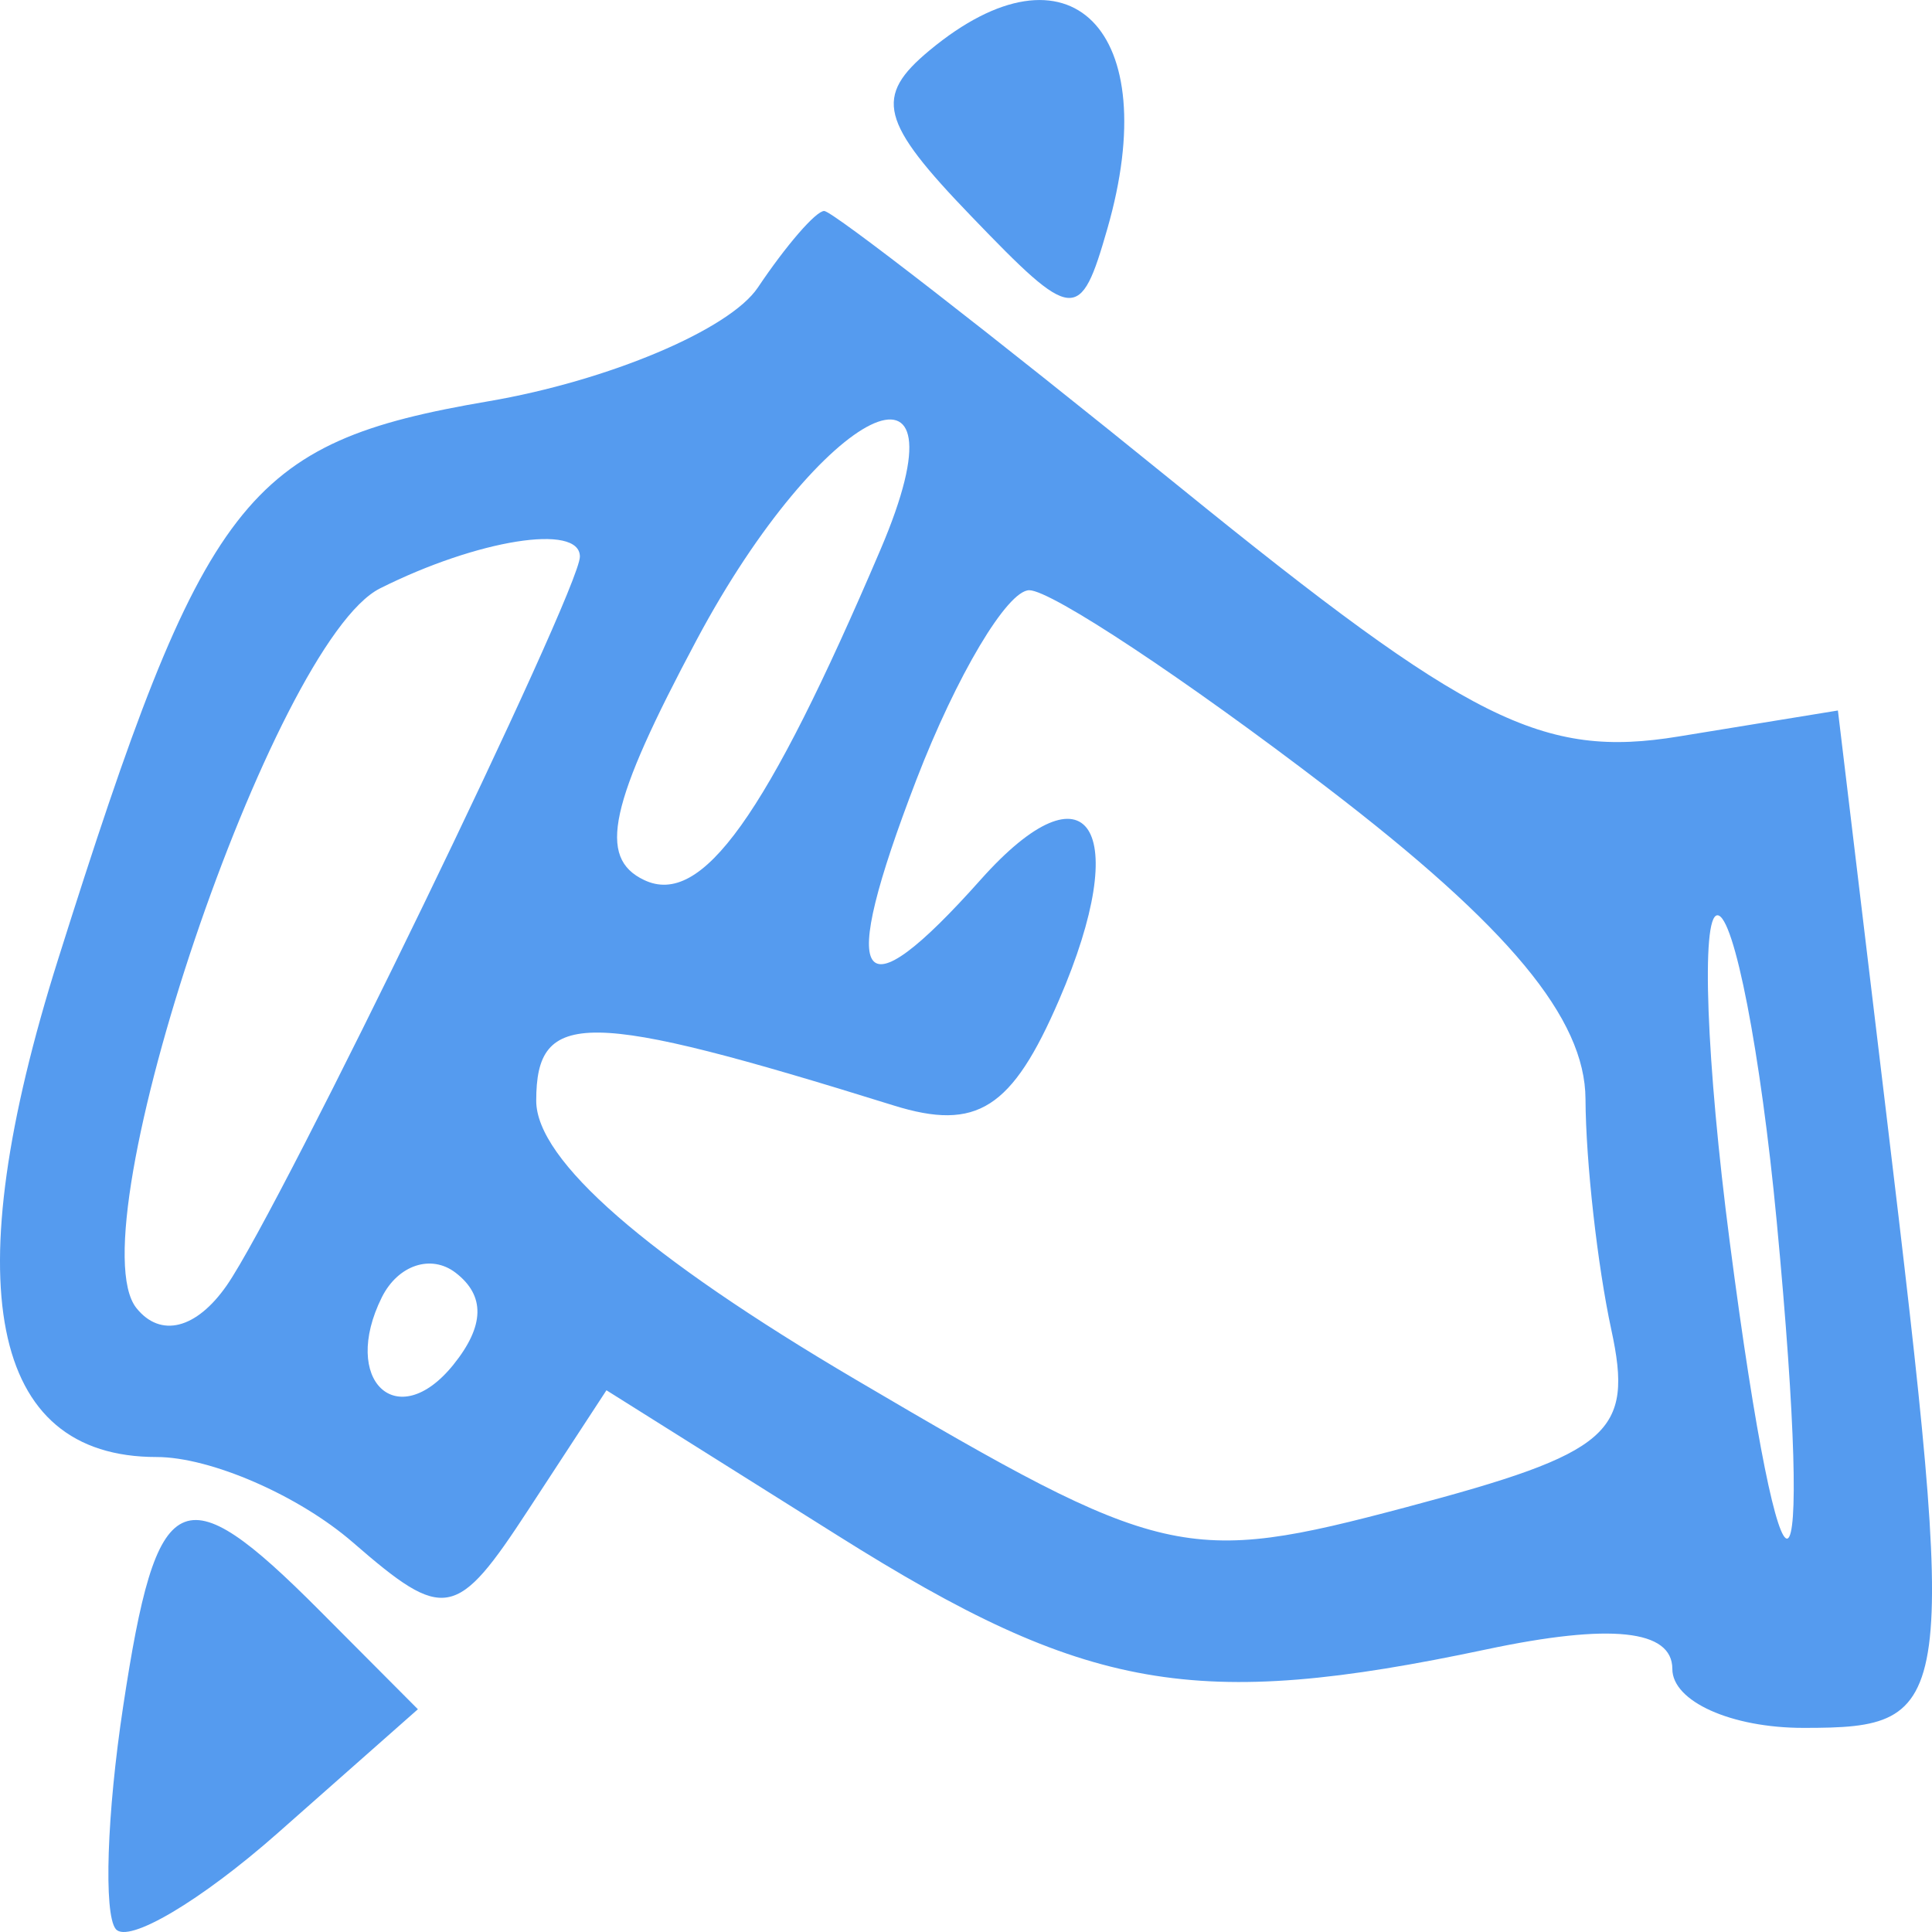 <svg width="20" height="20" viewBox="0 0 20 20" fill="none" xmlns="http://www.w3.org/2000/svg">
<path fill-rule="evenodd" clip-rule="evenodd" d="M9.622 0.522C9.045 1.001 9.109 1.258 10.056 2.24C11.114 3.34 11.182 3.346 11.463 2.369C12.056 0.307 11.071 -0.682 9.622 0.522ZM7.845 2.977C7.553 3.412 6.298 3.942 5.056 4.154C2.537 4.584 2.116 5.129 0.603 9.926C-0.463 13.302 -0.111 15.083 1.621 15.083C2.179 15.083 3.093 15.481 3.653 15.967C4.603 16.792 4.725 16.769 5.474 15.622L6.278 14.392L8.675 15.898C11.247 17.515 12.376 17.712 15.389 17.074C16.674 16.802 17.312 16.87 17.312 17.277C17.312 17.613 17.922 17.887 18.669 17.887C20.247 17.887 20.27 17.723 19.526 11.522L19.026 7.355L17.377 7.624C15.97 7.854 15.214 7.477 12.209 5.039C10.273 3.469 8.618 2.184 8.532 2.184C8.446 2.184 8.137 2.541 7.845 2.977ZM9.115 5.689C7.933 8.458 7.264 9.394 6.668 9.11C6.183 8.88 6.305 8.324 7.214 6.62C8.506 4.2 10.08 3.429 9.115 5.689ZM6.003 5.762C6.003 6.113 2.907 12.502 2.347 13.307C2.032 13.759 1.662 13.852 1.413 13.542C0.767 12.741 2.829 6.645 3.934 6.091C4.942 5.585 6.003 5.416 6.003 5.762ZM13.738 8.153C15.621 9.594 16.409 10.543 16.413 11.377C16.416 12.027 16.537 13.102 16.68 13.764C16.912 14.835 16.677 15.039 14.559 15.602C12.274 16.209 12.04 16.155 8.864 14.285C6.693 13.007 5.551 12.011 5.551 11.395C5.551 10.443 6.058 10.449 9.252 11.444C10.113 11.712 10.477 11.479 10.964 10.35C11.732 8.572 11.267 7.856 10.154 9.104C8.871 10.544 8.661 10.219 9.486 8.073C9.902 6.993 10.428 6.11 10.655 6.11C10.882 6.11 12.27 7.029 13.738 8.153ZM18.392 12.639C18.797 16.91 18.452 17.062 17.906 12.854C17.664 10.995 17.607 9.475 17.779 9.475C17.951 9.475 18.227 10.899 18.392 12.639ZM4.693 14.128C4.112 14.848 3.524 14.291 3.953 13.429C4.12 13.095 4.463 12.981 4.716 13.175C5.025 13.412 5.018 13.725 4.693 14.128ZM1.275 17.664C1.106 18.775 1.072 19.812 1.198 19.969C1.324 20.125 2.08 19.678 2.877 18.974L4.326 17.694L3.305 16.669C1.879 15.238 1.623 15.363 1.275 17.664Z" fill="#559BEF"/>
</svg>
